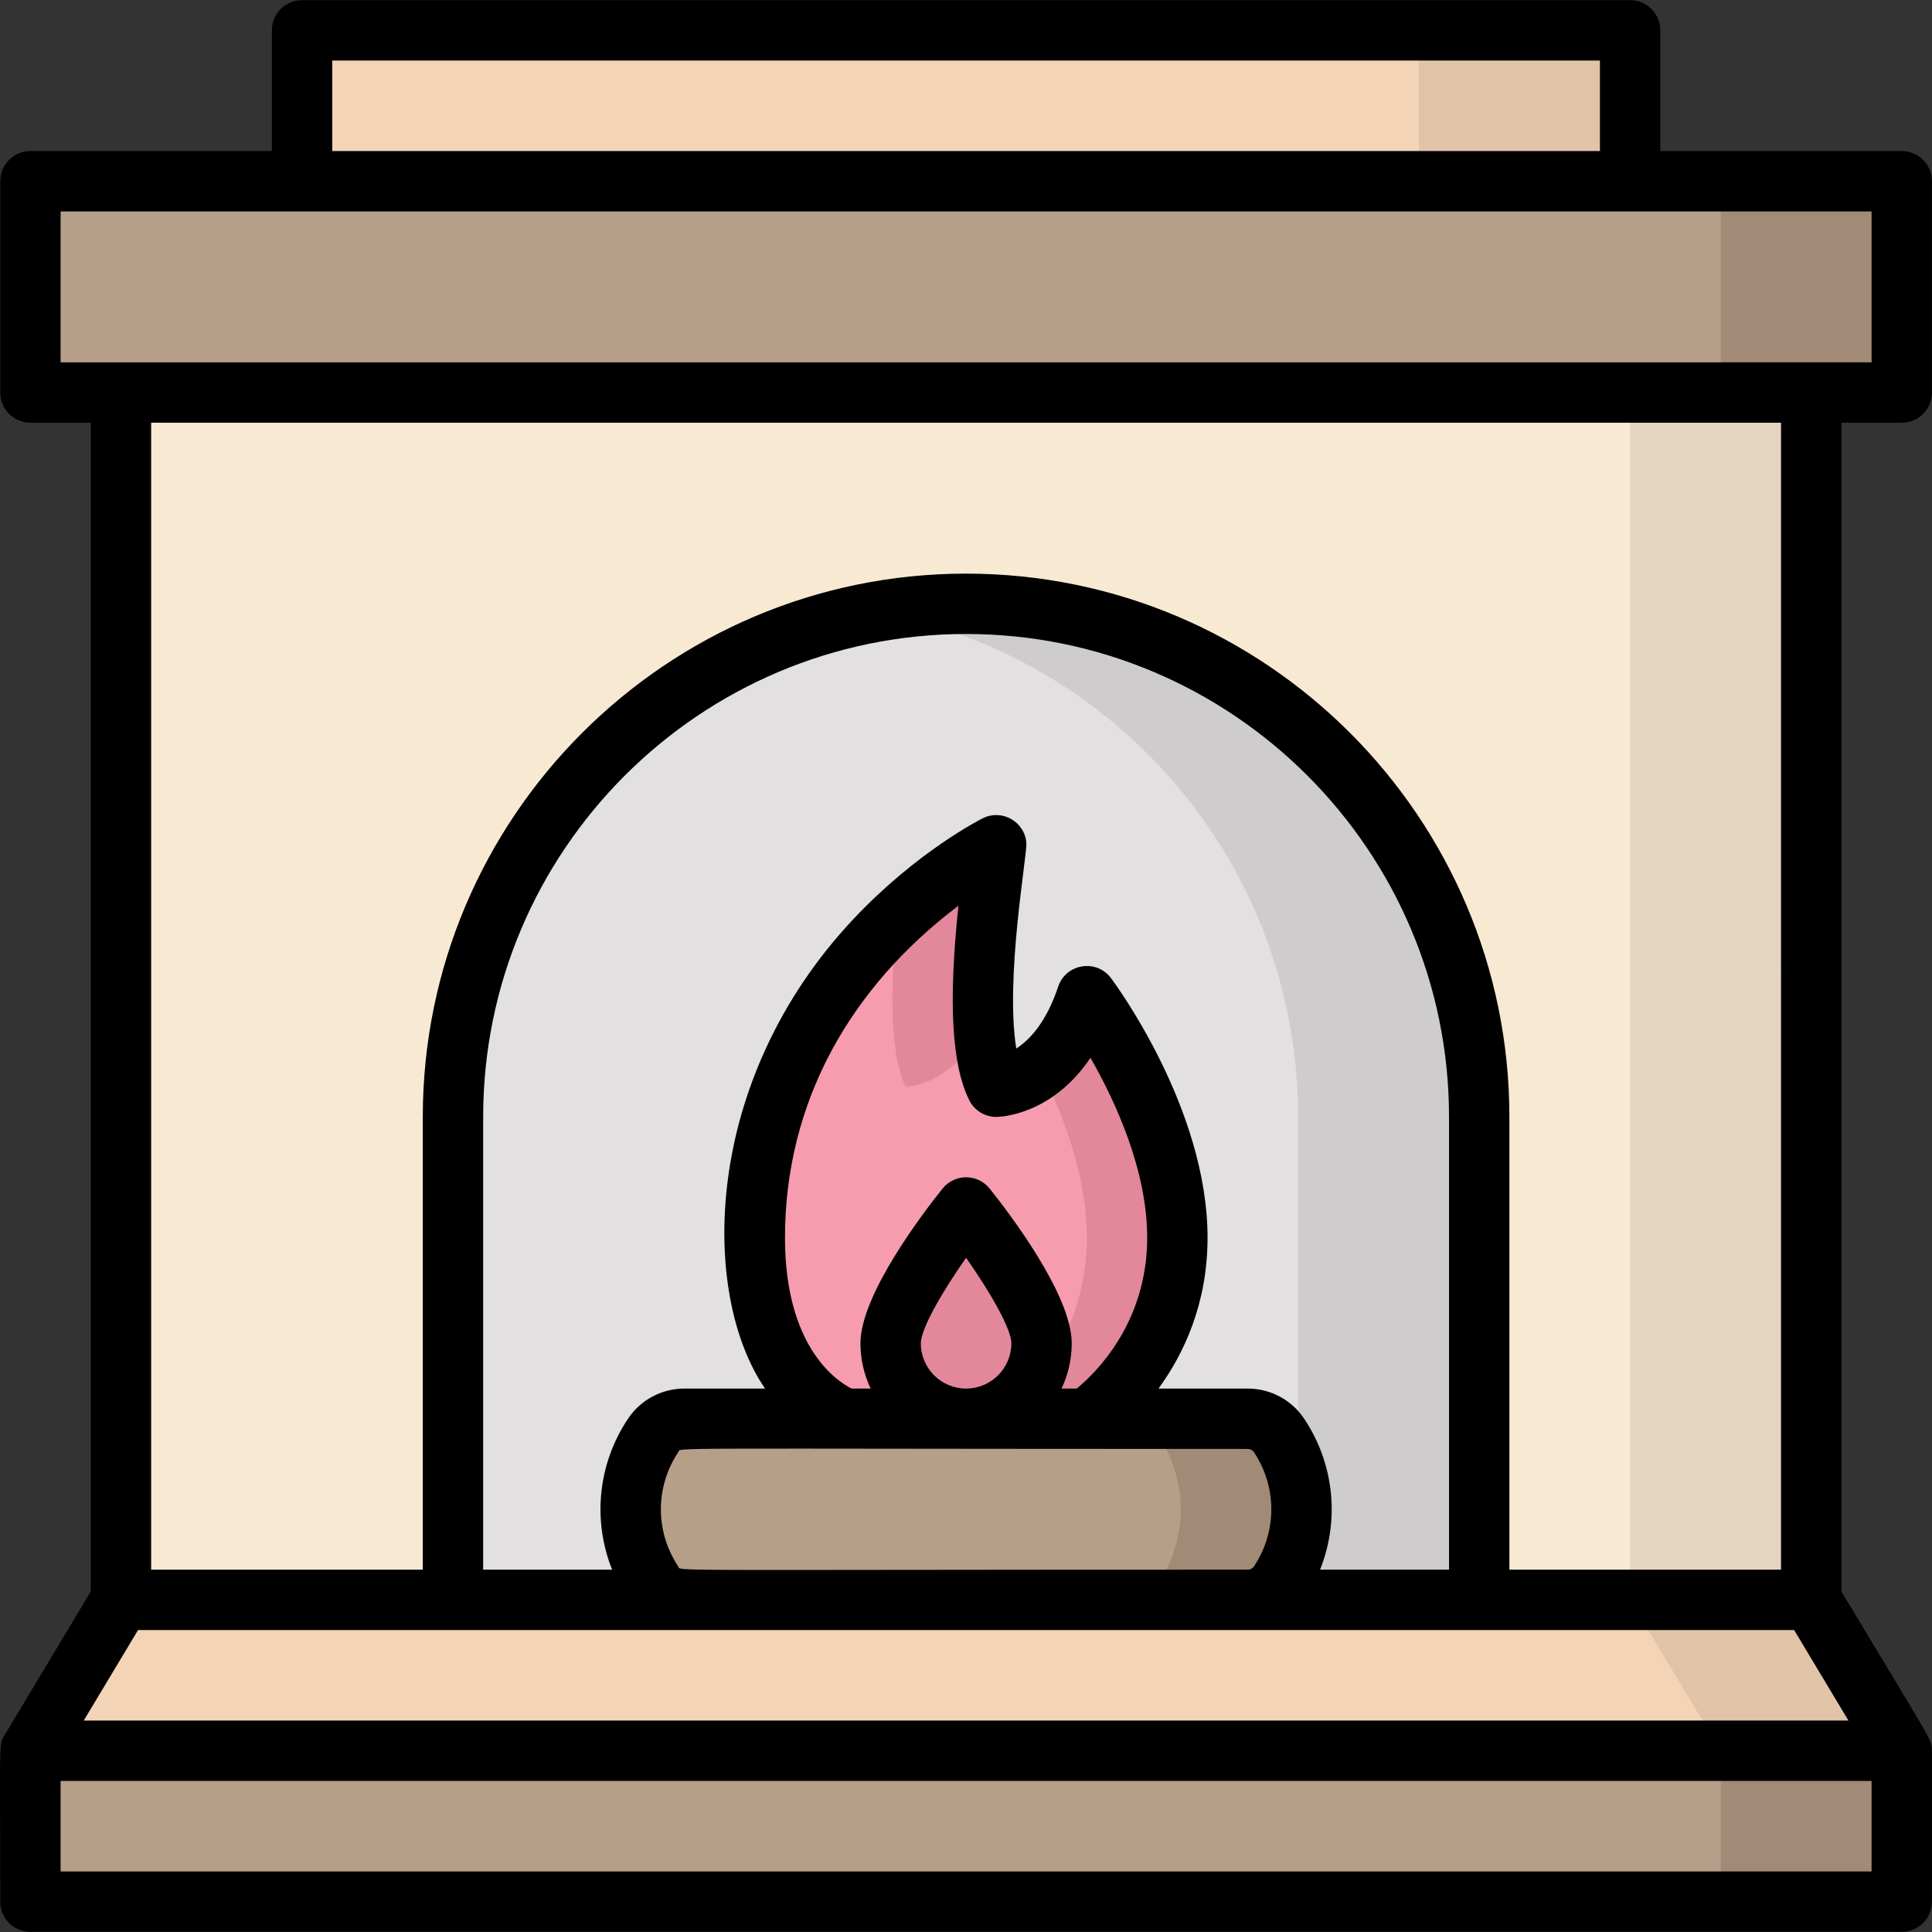 <svg id="Layer_1" enable-background="new 0 0 512.077 512.077" height="512" viewBox="0 0 512.077 512.077" width="512" xmlns="http://www.w3.org/2000/svg"><rect x="0" y="0" width="512.077" height="512.077" fill="#333333" stroke="none"/><g><path d="m8.062 48.039h496v56h-496z" fill="#b59f89" transform="matrix(-1 0 0 -1 512.124 152.077)"/><path d="m456.062 48.039h48v56h-48z" fill="#a18b76"/><path d="m32.062 424.039h448l24 40h-496z" fill="#f3d4b7"/><path d="m504.062 464.039h-48l-24-40h48z" fill="#e1c3a7"/><path d="m8.062 464.039h496v40h-496z" fill="#b59f89" transform="matrix(-1 0 0 -1 512.124 968.077)"/><path d="m456.062 464.039h48v40h-48z" fill="#a18b76"/><path d="m32.062 104.039h448v320h-448z" fill="#f8e9d2" transform="matrix(-1 0 0 -1 512.124 528.077)"/><path d="m432.062 104.039h48v320h-48z" fill="#e4d5c1"/><path d="m392.062 424.039h-272v-128c0-75.111 60.889-136 136-136 74.902 0 136 60.682 136 136z" fill="#e2e0e0"/><path d="m392.062 296.039v128h-48v-128c0-67.1-48.49-122.58-112.03-133.89 83.959-14.853 160.03 49.608 160.03 133.89z" fill="#cecccc"/><path d="m330.71 424.039h-149.296c-3.344 0-6.466-1.671-8.32-4.453-7.819-11.728-7.963-27.149 0-39.094 1.841-2.761 4.952-4.453 8.321-4.453h149.295c3.344 0 6.466 1.671 8.32 4.453 7.819 11.728 7.963 27.149 0 39.094-1.84 2.76-4.951 4.453-8.32 4.453z" fill="#b59f89"/><path d="m339.032 419.588c-.93 1.39-2.17 2.5-3.61 3.27-2.959 1.584-1.344 1.18-36.71 1.18 3.325 0 6.453-1.659 8.32-4.45 7.888-11.822 7.9-27.259 0-39.1-1.86-2.78-4.98-4.45-8.32-4.45h32c3.34 0 6.46 1.67 8.32 4.45 7.888 11.823 7.9 27.26 0 39.1z" fill="#a18b76"/><path d="m80.062 8.039h352v40h-352z" fill="#f3d4b7"/><path d="m376.062 8.039h56v40h-56z" fill="#e1c3a7"/><path d="m312.062 328.039c0 32-24 48-24 48h-64s-24-8-24-48c0-72 64-104 64-104 .09 1.39-8 48 0 64 0 0 16 0 24-24 0 0 24 32 24 64z" fill="#f79caf"/><g fill="#e3889b"><path d="m260.722 271.969c-8.42 16.07-20.66 16.07-20.66 16.07-4.71-9.43-3.84-29.49-2.35-44.66 13.91-13.12 26.35-19.34 26.35-19.34.07 1.049-4.54 27.95-3.34 47.93z"/><path d="m312.062 328.039c0 32-24 48-24 48h-24s24-16 24-48c0-16.36-6.27-32.71-12.4-44.79 4.36-3.4 9.07-9.23 12.4-19.21 0 0 24 32 24 64z"/><path d="m276.062 356.039c0 11.046-8.954 20-20 20s-20-8.954-20-20 20-36 20-36 20 24.954 20 36z"/></g><path d="m504.062 112.039c4.418 0 8-3.582 8-8v-56c0-4.418-3.582-8-8-8h-64v-32c0-4.418-3.582-8-8-8h-352c-4.418 0-8 3.582-8 8v32h-64c-4.418 0-8 3.582-8 8v56c0 4.418 3.582 8 8 8h16v309.783l-22.86 38.101c-1.603 2.64-1.14 1.544-1.14 44.116 0 4.418 3.582 8 8 8h496c4.418 0 8-3.582 8-8 0-52.783.036-37.041-.003-40.056-.021-3.008.401-1.497-23.997-42.161v-309.783zm-416-96h336v24h-336zm-72 40h480v40c-49.595 0-419.9 0-480 0zm480 440h-480v-24h480zm-473.87-40 14.399-24h438.941l14.399 24zm361.87-40h-34.18c5.214-13.038 3.821-27.96-4.194-39.984-3.346-5.019-8.945-8.016-14.978-8.016h-23.649c6.623-9.079 13.001-22.383 13.001-40 0-34.272-24.555-67.406-25.6-68.8-3.874-5.164-11.954-3.834-13.99 2.27-3.172 9.518-7.611 14.15-11.107 16.404-3.006-18.631 2.883-51.249 2.681-54.391-.369-5.718-6.461-9.194-11.562-6.639-.705.353-17.465 8.841-34.247 26.672-40.267 42.784-40.695 99.386-23.464 124.483h-21.359c-6.032 0-11.632 2.997-14.977 8.016-8.016 12.024-9.409 26.947-4.196 39.984h-34.179v-120c0-70.579 57.421-128 128-128s128 57.421 128 128zm-204.312-.891c-6.118-9.179-6.118-21.04.001-30.219.922-1.385-8.39-.891 150.96-.891.67 0 1.292.333 1.664.891 6.118 9.179 6.118 21.04-.001 30.219-.371.558-.993.891-1.663.891-159.33 0-150.037.495-150.961-.891zm28.312-87.109c0-35.926 17.284-66.313 45.974-87.981-2.719 25.723-1.772 42.271 2.871 51.56 1.355 2.71 4.125 4.422 7.155 4.422.718 0 14.557-.219 24.968-15.667 6.528 11.406 15.032 29.71 15.032 47.667 0 22.63-13.697 35.917-18.679 40h-4.028c1.733-3.639 2.707-7.708 2.707-12 0-12.857-16.653-34.635-21.758-41.003-3.198-3.992-9.284-3.995-12.484 0-5.104 6.368-21.758 28.146-21.758 41.003 0 4.292.974 8.361 2.707 12h-5.061c-3.915-1.974-17.646-10.964-17.646-40.001zm36 28c0-3.747 5.486-13.408 12-22.665 6.514 9.257 12 18.918 12 22.665 0 6.617-5.383 12-12 12s-12-5.383-12-12zm228 60h-72v-120c0-79.402-64.598-144-144-144s-144 64.598-144 144v120h-72v-304h432z"/></g></svg>